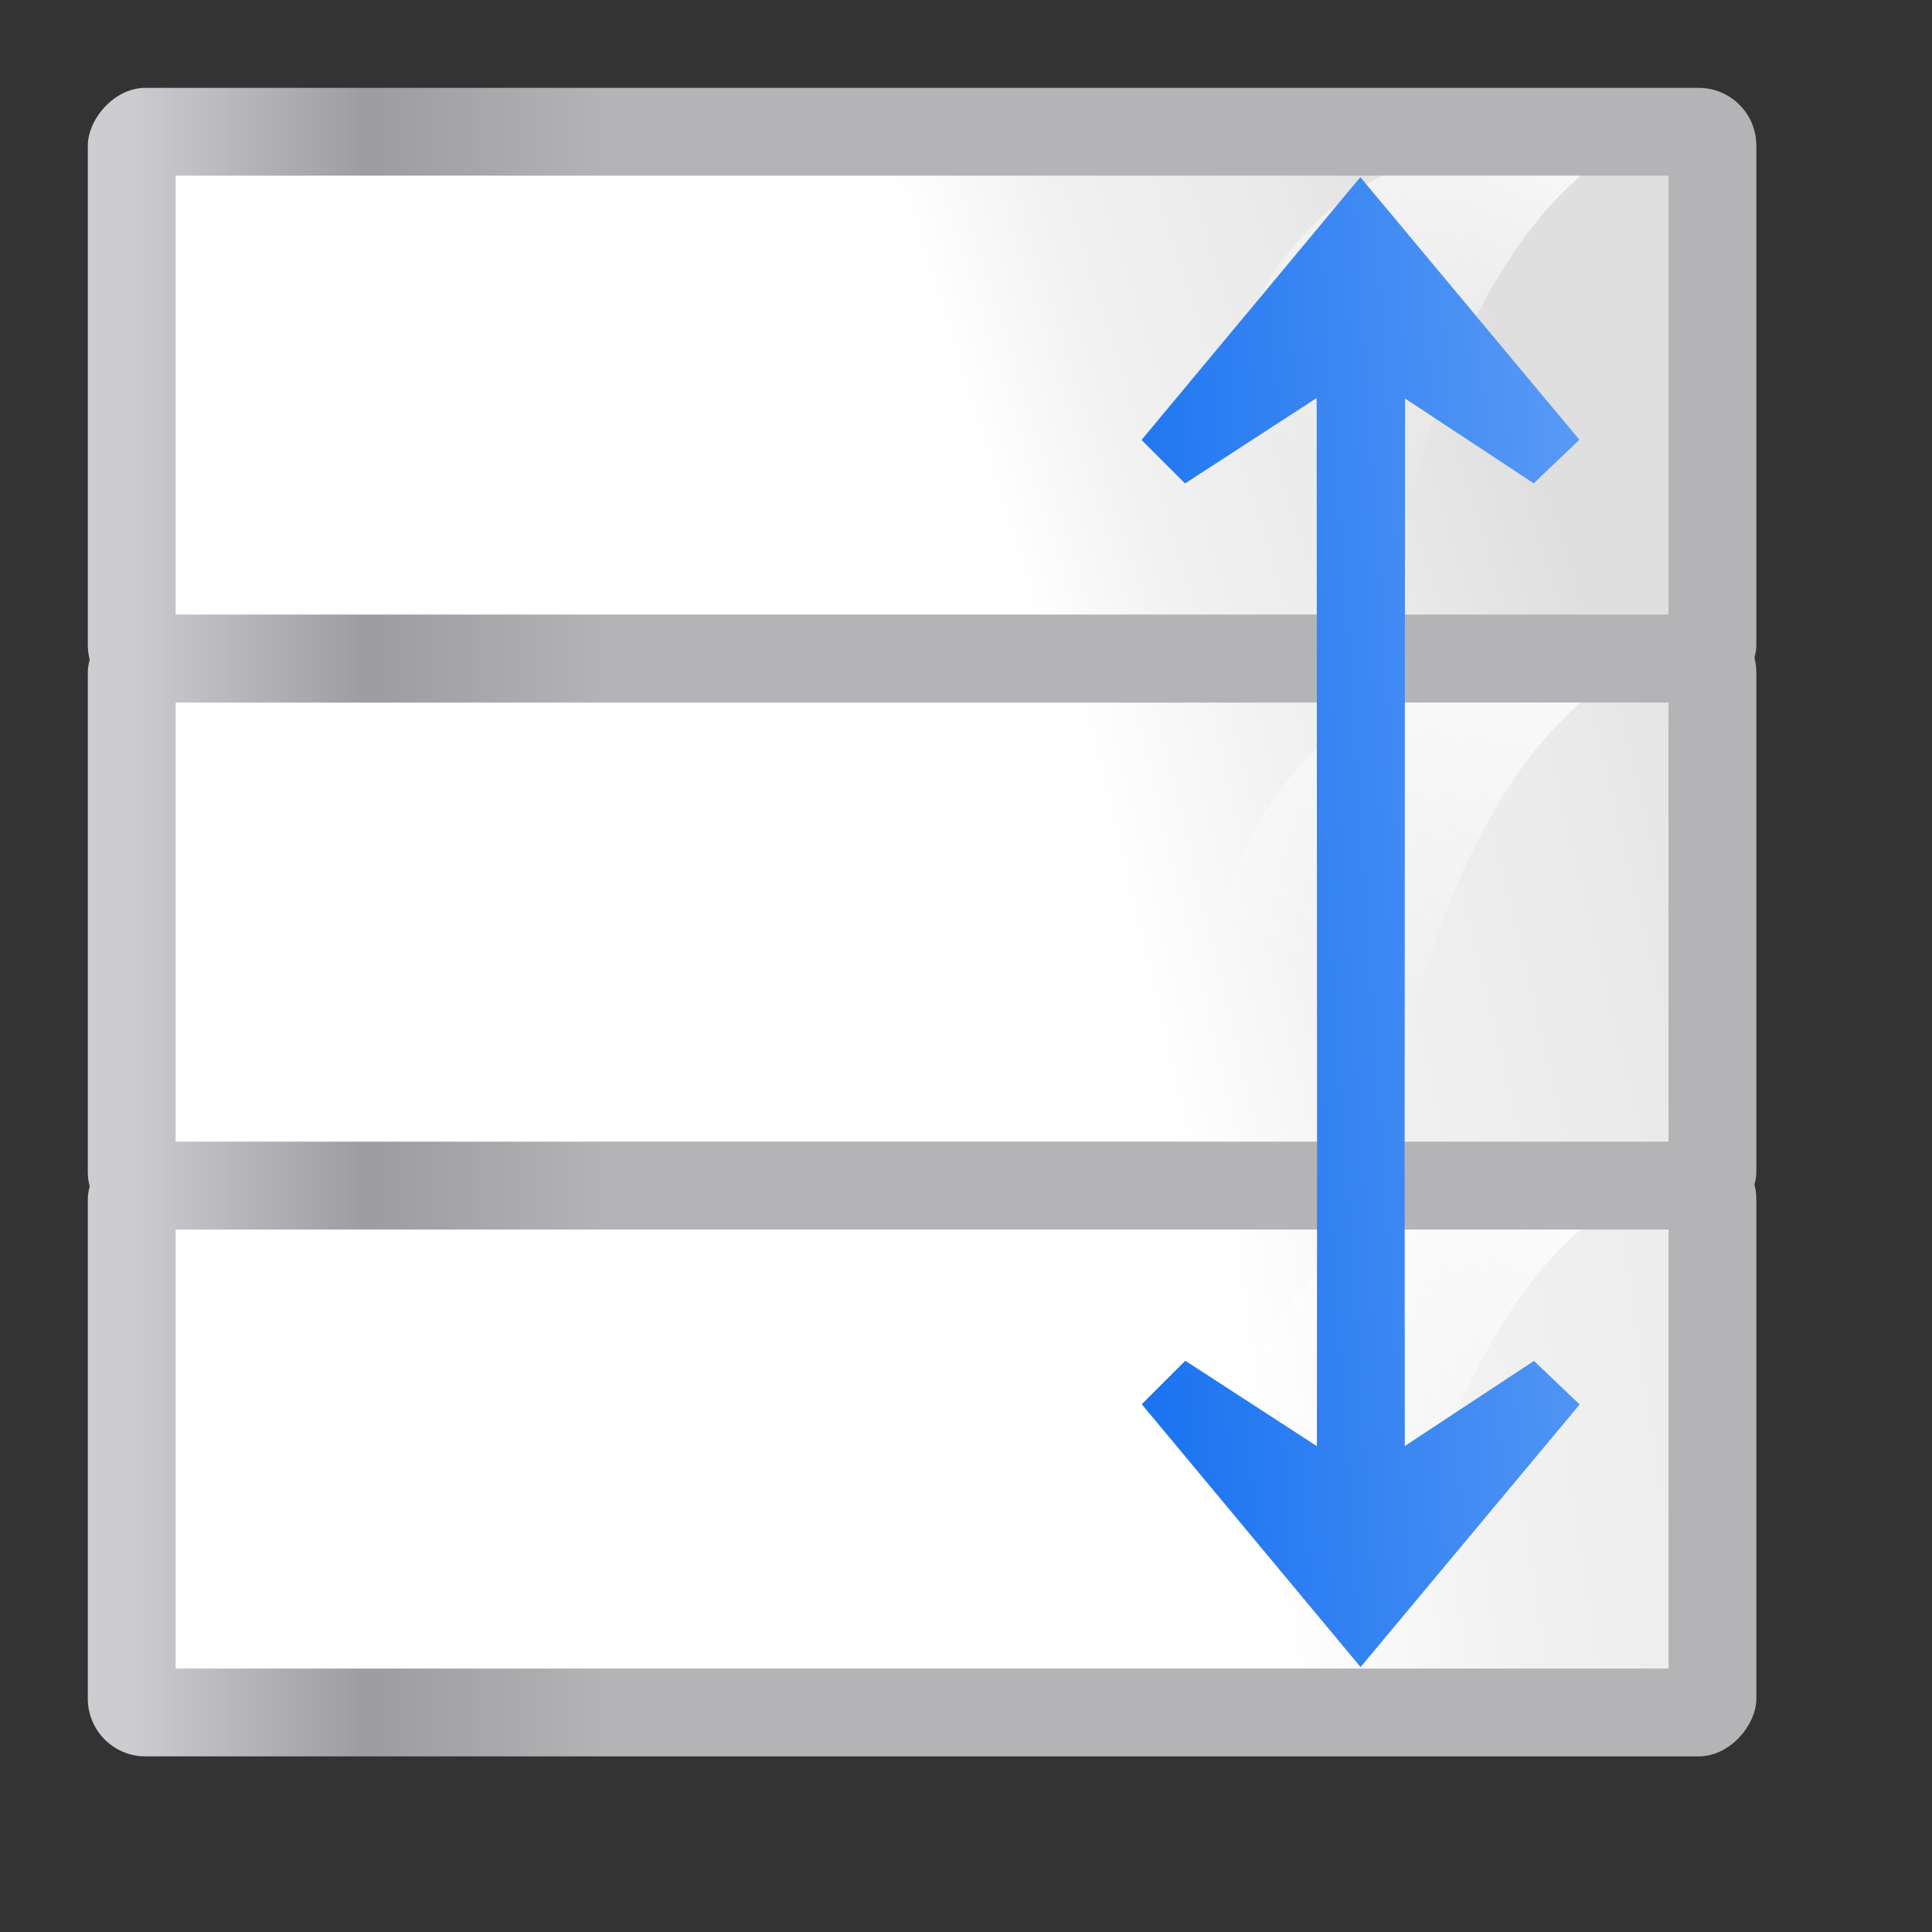 <?xml version="1.0" encoding="UTF-8" standalone="no"?>
<!-- Created with Inkscape (http://www.inkscape.org/) -->

<svg
   xmlns:dc="http://purl.org/dc/elements/1.1/"
   xmlns:cc="http://creativecommons.org/ns#"
   xmlns:rdf="http://www.w3.org/1999/02/22-rdf-syntax-ns#"
   xmlns:svg="http://www.w3.org/2000/svg"
   xmlns="http://www.w3.org/2000/svg"
   xmlns:xlink="http://www.w3.org/1999/xlink"
   xmlns:sodipodi="http://sodipodi.sourceforge.net/DTD/sodipodi-0.dtd"
   xmlns:inkscape="http://www.inkscape.org/namespaces/inkscape"
   width="128"
   height="128"
   id="svg3408"
   sodipodi:version="0.32"
   inkscape:version="0.92.3 (unknown)"
   version="1.0"
   sodipodi:docname="transform-scale-vertical.svg"
   inkscape:output_extension="org.inkscape.output.svgz.inkscape"
   inkscape:export-filename="/home/rizmut/Dokumen/Rizmut/Github/karasa-jaga-icon-theme/build/Karasa-Jaga/22x22/actions/transform-scale-horizontal.png"
   inkscape:export-xdpi="16.5"
   inkscape:export-ydpi="16.5">
  <rect width="100%" height="100%" fill="#333333" stroke="none"/>
  <defs
     id="defs3410">
    <inkscape:perspective
       sodipodi:type="inkscape:persp3d"
       inkscape:vp_x="0 : 64 : 1"
       inkscape:vp_y="0 : 1000 : 0"
       inkscape:vp_z="128 : 64 : 1"
       inkscape:persp3d-origin="64 : 42.666667 : 1"
       id="perspective38" />
    <linearGradient
       inkscape:collect="always"
       id="linearGradient3310">
      <stop
         style="stop-color:#ffffff;stop-opacity:1;"
         offset="0"
         id="stop3312" />
      <stop
         style="stop-color:#ffffff;stop-opacity:0;"
         offset="1"
         id="stop3314" />
    </linearGradient>
    <linearGradient
       id="linearGradient7422">
      <stop
         id="stop7424"
         offset="0"
         style="stop-color:#b4b4b6;stop-opacity:1;" />
      <stop
         style="stop-color:#9c9ca1;stop-opacity:1;"
         offset="0.5"
         id="stop5348" />
      <stop
         style="stop-color:#cdcdd1;stop-opacity:1;"
         offset="1"
         id="stop7426" />
    </linearGradient>
    <linearGradient
       id="linearGradient2431">
      <stop
         id="stop2433"
         offset="0"
         style="stop-color:#ffffff;stop-opacity:1;" />
      <stop
         style="stop-color:#ffffff;stop-opacity:1;"
         offset="0.426"
         id="stop2435" />
      <stop
         style="stop-color:#f1f1f1;stop-opacity:1;"
         offset="0.589"
         id="stop2437" />
      <stop
         id="stop2439"
         offset="0.802"
         style="stop-color:#eaeaea;stop-opacity:1;" />
      <stop
         id="stop2441"
         offset="1"
         style="stop-color:#dfdfdf;stop-opacity:1;" />
    </linearGradient>
    <linearGradient
       inkscape:collect="always"
       xlink:href="#linearGradient7422"
       id="linearGradient2336"
       gradientUnits="userSpaceOnUse"
       gradientTransform="matrix(0.04,0,0,0.091,-126.628,-142.052)"
       x1="160.938"
       y1="739.74"
       x2="951.718"
       y2="739.74" />
    <linearGradient
       inkscape:collect="always"
       xlink:href="#linearGradient2431"
       id="linearGradient2338"
       gradientUnits="userSpaceOnUse"
       gradientTransform="matrix(0.25,0,0,0.556,-120,-99.556)"
       x1="3.188"
       y1="112.81"
       x2="112"
       y2="28" />
    <linearGradient
       inkscape:collect="always"
       xlink:href="#linearGradient3310"
       id="linearGradient2340"
       gradientUnits="userSpaceOnUse"
       gradientTransform="matrix(1.002,0,0,0.6,-23.664,82.397)"
       x1="102.311"
       y1="-5.83"
       x2="74.33"
       y2="32" />
    <linearGradient
       id="linearGradient2602">
      <stop
         style="stop-color:#0968ef;stop-opacity:1;"
         offset="0"
         id="stop2604" />
      <stop
         style="stop-color:#aecffc;stop-opacity:1;"
         offset="1"
         id="stop2606" />
    </linearGradient>
    <linearGradient
       inkscape:collect="always"
       xlink:href="#linearGradient7422"
       id="linearGradient2828"
       gradientUnits="userSpaceOnUse"
       gradientTransform="matrix(0.04,0,0,0.091,-50.628,-142.052)"
       x1="262.416"
       y1="895.663"
       x2="1053.059"
       y2="895.663" />
    <linearGradient
       inkscape:collect="always"
       xlink:href="#linearGradient2431"
       id="linearGradient2830"
       gradientUnits="userSpaceOnUse"
       gradientTransform="matrix(0.25,0,0,0.556,-44,-99.556)"
       x1="3.188"
       y1="112.81"
       x2="-266.183"
       y2="-30.252" />
    <linearGradient
       inkscape:collect="always"
       xlink:href="#linearGradient3310"
       id="linearGradient2832"
       gradientUnits="userSpaceOnUse"
       gradientTransform="matrix(0,1.002,-0.6,0,81.238,1.064)"
       x1="102.311"
       y1="-5.83"
       x2="74.33"
       y2="32" />
    <linearGradient
       inkscape:collect="always"
       xlink:href="#linearGradient7422"
       id="linearGradient2827"
       gradientUnits="userSpaceOnUse"
       gradientTransform="matrix(0.04,0,0,0.091,-132.081,-142.052)"
       x1="262.416"
       y1="895.663"
       x2="1053.059"
       y2="895.663" />
    <linearGradient
       inkscape:collect="always"
       xlink:href="#linearGradient2431"
       id="linearGradient2829"
       gradientUnits="userSpaceOnUse"
       gradientTransform="matrix(0.25,0,0,0.556,-125.453,-99.556)"
       x1="3.188"
       y1="112.81"
       x2="112"
       y2="28" />
    <linearGradient
       inkscape:collect="always"
       xlink:href="#linearGradient3310"
       id="linearGradient2831"
       gradientUnits="userSpaceOnUse"
       gradientTransform="matrix(1.002,0,0,0.6,-23.664,87.851)"
       x1="102.311"
       y1="-5.83"
       x2="74.33"
       y2="32" />
    <linearGradient
       inkscape:collect="always"
       xlink:href="#linearGradient2602"
       id="linearGradient3358"
       gradientUnits="userSpaceOnUse"
       gradientTransform="matrix(0.725,-3.5578765e-4,3.5578765e-4,0.725,23.4,69.862)"
       x1="64"
       y1="-8.049"
       x2="71.962"
       y2="112.276" />
    <linearGradient
       inkscape:collect="always"
       xlink:href="#linearGradient7422"
       id="linearGradient937"
       gradientUnits="userSpaceOnUse"
       gradientTransform="matrix(0.04,0,0,0.091,-50.628,-142.052)"
       x1="262.416"
       y1="895.663"
       x2="1053.059"
       y2="895.663" />
    <linearGradient
       inkscape:collect="always"
       xlink:href="#linearGradient2431"
       id="linearGradient939"
       gradientUnits="userSpaceOnUse"
       gradientTransform="matrix(0.25,0,0,0.556,-44,-99.556)"
       x1="3.188"
       y1="112.81"
       x2="-173.093"
       y2="-9.306" />
    <linearGradient
       inkscape:collect="always"
       xlink:href="#linearGradient3310"
       id="linearGradient941"
       gradientUnits="userSpaceOnUse"
       gradientTransform="matrix(0,1.002,-0.6,0,81.238,1.064)"
       x1="102.311"
       y1="-5.83"
       x2="74.33"
       y2="32" />
    <linearGradient
       inkscape:collect="always"
       xlink:href="#linearGradient7422"
       id="linearGradient951"
       gradientUnits="userSpaceOnUse"
       gradientTransform="matrix(0.04,0,0,0.091,-50.628,-142.052)"
       x1="262.416"
       y1="895.663"
       x2="1053.059"
       y2="895.663" />
    <linearGradient
       inkscape:collect="always"
       xlink:href="#linearGradient2431"
       id="linearGradient953"
       gradientUnits="userSpaceOnUse"
       gradientTransform="matrix(0.25,0,0,0.556,-44,-99.556)"
       x1="3.188"
       y1="112.81"
       x2="-359.272"
       y2="-9.306" />
    <linearGradient
       inkscape:collect="always"
       xlink:href="#linearGradient3310"
       id="linearGradient955"
       gradientUnits="userSpaceOnUse"
       gradientTransform="matrix(0,1.002,-0.6,0,81.238,1.064)"
       x1="102.311"
       y1="-5.83"
       x2="74.33"
       y2="32" />
  </defs>
  <sodipodi:namedview
     id="base"
     pagecolor="#ffffff"
     bordercolor="#666666"
     borderopacity="1.0"
     inkscape:pageopacity="0.0"
     inkscape:pageshadow="2"
     inkscape:zoom="2"
     inkscape:cx="1.0070629"
     inkscape:cy="33.116124"
     inkscape:document-units="px"
     inkscape:current-layer="layer1"
     height="128px"
     width="128px"
     showborder="true"
     inkscape:showpageshadow="false"
     showgrid="true"
     inkscape:window-width="1366"
     inkscape:window-height="706"
     inkscape:window-x="0"
     inkscape:window-y="0"
     showguides="true"
     inkscape:guide-bbox="true"
     inkscape:snap-nodes="true"
     inkscape:snap-bbox="true"
     inkscape:window-maximized="1">
    <inkscape:grid
       id="GridFromPre046Settings"
       type="xygrid"
       originx="0"
       originy="0"
       spacingx="5.818"
       spacingy="5.818"
       color="#0000ff"
       empcolor="#0000ff"
       opacity="0.2"
       empopacity="0.4"
       empspacing="2"
       visible="true"
       enabled="true" />
  </sodipodi:namedview>
  <g
     inkscape:label="Livello 1"
     inkscape:groupmode="layer"
     id="layer1">
    <g
       id="g994"
       transform="rotate(-90,61.09,61.092)">
      <g
         transform="translate(34.909)"
         id="g935">
        <rect
           transform="matrix(0,-1,-1,0,0,0)"
           inkscape:export-ydpi="90"
           inkscape:export-xdpi="90"
           inkscape:export-filename="/home/pinheiro/Desktop/mock2.png"
           style="fill:url(#linearGradient937);fill-opacity:1;fill-rule:nonzero;stroke:none"
           id="rect929"
           width="110.544"
           height="40.727"
           x="-116.364"
           y="-81.453"
           inkscape:r_cx="true"
           inkscape:r_cy="true"
           ry="3.824"
           rx="3.824" />
        <rect
           transform="matrix(0,-1,-1,0,0,0)"
           ry="0"
           rx="0"
           y="-75.635"
           x="-110.546"
           height="29.09"
           width="98.908"
           id="rect931"
           style="fill:url(#linearGradient939);fill-opacity:1;fill-rule:evenodd;stroke:none" />
        <path
           id="path933"
           d="M 75.635,91.579 C 69.977,80.876 59.79,81.887 52.363,75.637 l 0.067,17.372 C 59.54,94.537 69.963,98.156 75.635,104.728 Z"
           style="fill:url(#linearGradient941);fill-opacity:1;fill-rule:evenodd;stroke:none"
           sodipodi:nodetypes="ccccc"
           inkscape:connector-curvature="0" />
      </g>
      <g
         id="g949"
         transform="translate(-34.909)">
        <rect
           rx="3.824"
           ry="3.824"
           inkscape:r_cy="true"
           inkscape:r_cx="true"
           y="-81.453"
           x="-116.364"
           height="40.727"
           width="110.544"
           id="rect943"
           style="fill:url(#linearGradient951);fill-opacity:1;fill-rule:nonzero;stroke:none"
           inkscape:export-filename="/home/pinheiro/Desktop/mock2.png"
           inkscape:export-xdpi="90"
           inkscape:export-ydpi="90"
           transform="matrix(0,-1,-1,0,0,0)" />
        <rect
           style="fill:url(#linearGradient953);fill-opacity:1;fill-rule:evenodd;stroke:none"
           id="rect945"
           width="98.908"
           height="29.09"
           x="-110.546"
           y="-75.635"
           rx="0"
           ry="0"
           transform="matrix(0,-1,-1,0,0,0)" />
        <path
           inkscape:connector-curvature="0"
           sodipodi:nodetypes="ccccc"
           style="fill:url(#linearGradient955);fill-opacity:1;fill-rule:evenodd;stroke:none"
           d="M 75.635,91.579 C 69.977,80.876 59.79,81.887 52.363,75.637 l 0.067,17.372 C 59.54,94.537 69.963,98.156 75.635,104.728 Z"
           id="path947" />
      </g>
      <g
         id="g927">
        <rect
           rx="3.824"
           ry="3.824"
           inkscape:r_cy="true"
           inkscape:r_cx="true"
           y="-81.453"
           x="-116.364"
           height="40.727"
           width="110.544"
           id="rect2822"
           style="fill:url(#linearGradient2828);fill-opacity:1;fill-rule:nonzero;stroke:none"
           inkscape:export-filename="/home/pinheiro/Desktop/mock2.png"
           inkscape:export-xdpi="90"
           inkscape:export-ydpi="90"
           transform="matrix(0,-1,-1,0,0,0)" />
        <rect
           style="fill:url(#linearGradient2830);fill-opacity:1;fill-rule:evenodd;stroke:none"
           id="rect2824"
           width="98.908"
           height="29.09"
           x="-110.546"
           y="-75.635"
           rx="0"
           ry="0"
           transform="matrix(0,-1,-1,0,0,0)" />
        <path
           inkscape:connector-curvature="0"
           sodipodi:nodetypes="ccccc"
           style="fill:url(#linearGradient2832);fill-opacity:1;fill-rule:evenodd;stroke:none"
           d="M 75.635,91.579 C 69.977,80.876 59.79,81.887 52.363,75.637 l 0.067,17.372 C 59.54,94.537 69.963,98.156 75.635,104.728 Z"
           id="path2826" />
      </g>
      <path
         inkscape:connector-curvature="0"
         id="path3356"
         d="m 93.033,75.631 -2.881,2.883 5.66,8.721 -50.393,0.025 -19.049,-0.01 5.66,-8.721 -2.881,-2.883 -17.416,14.498 17.4,14.514 2.885,-3.027 -5.641,-8.559 19.041,-0.01 50.363,0.025 -5.619,8.527 2.883,3.027 17.4,-14.514 z"
         style="fill:url(#linearGradient3358);fill-opacity:1;fill-rule:evenodd;stroke:none" />
    </g>
  </g>
</svg>
